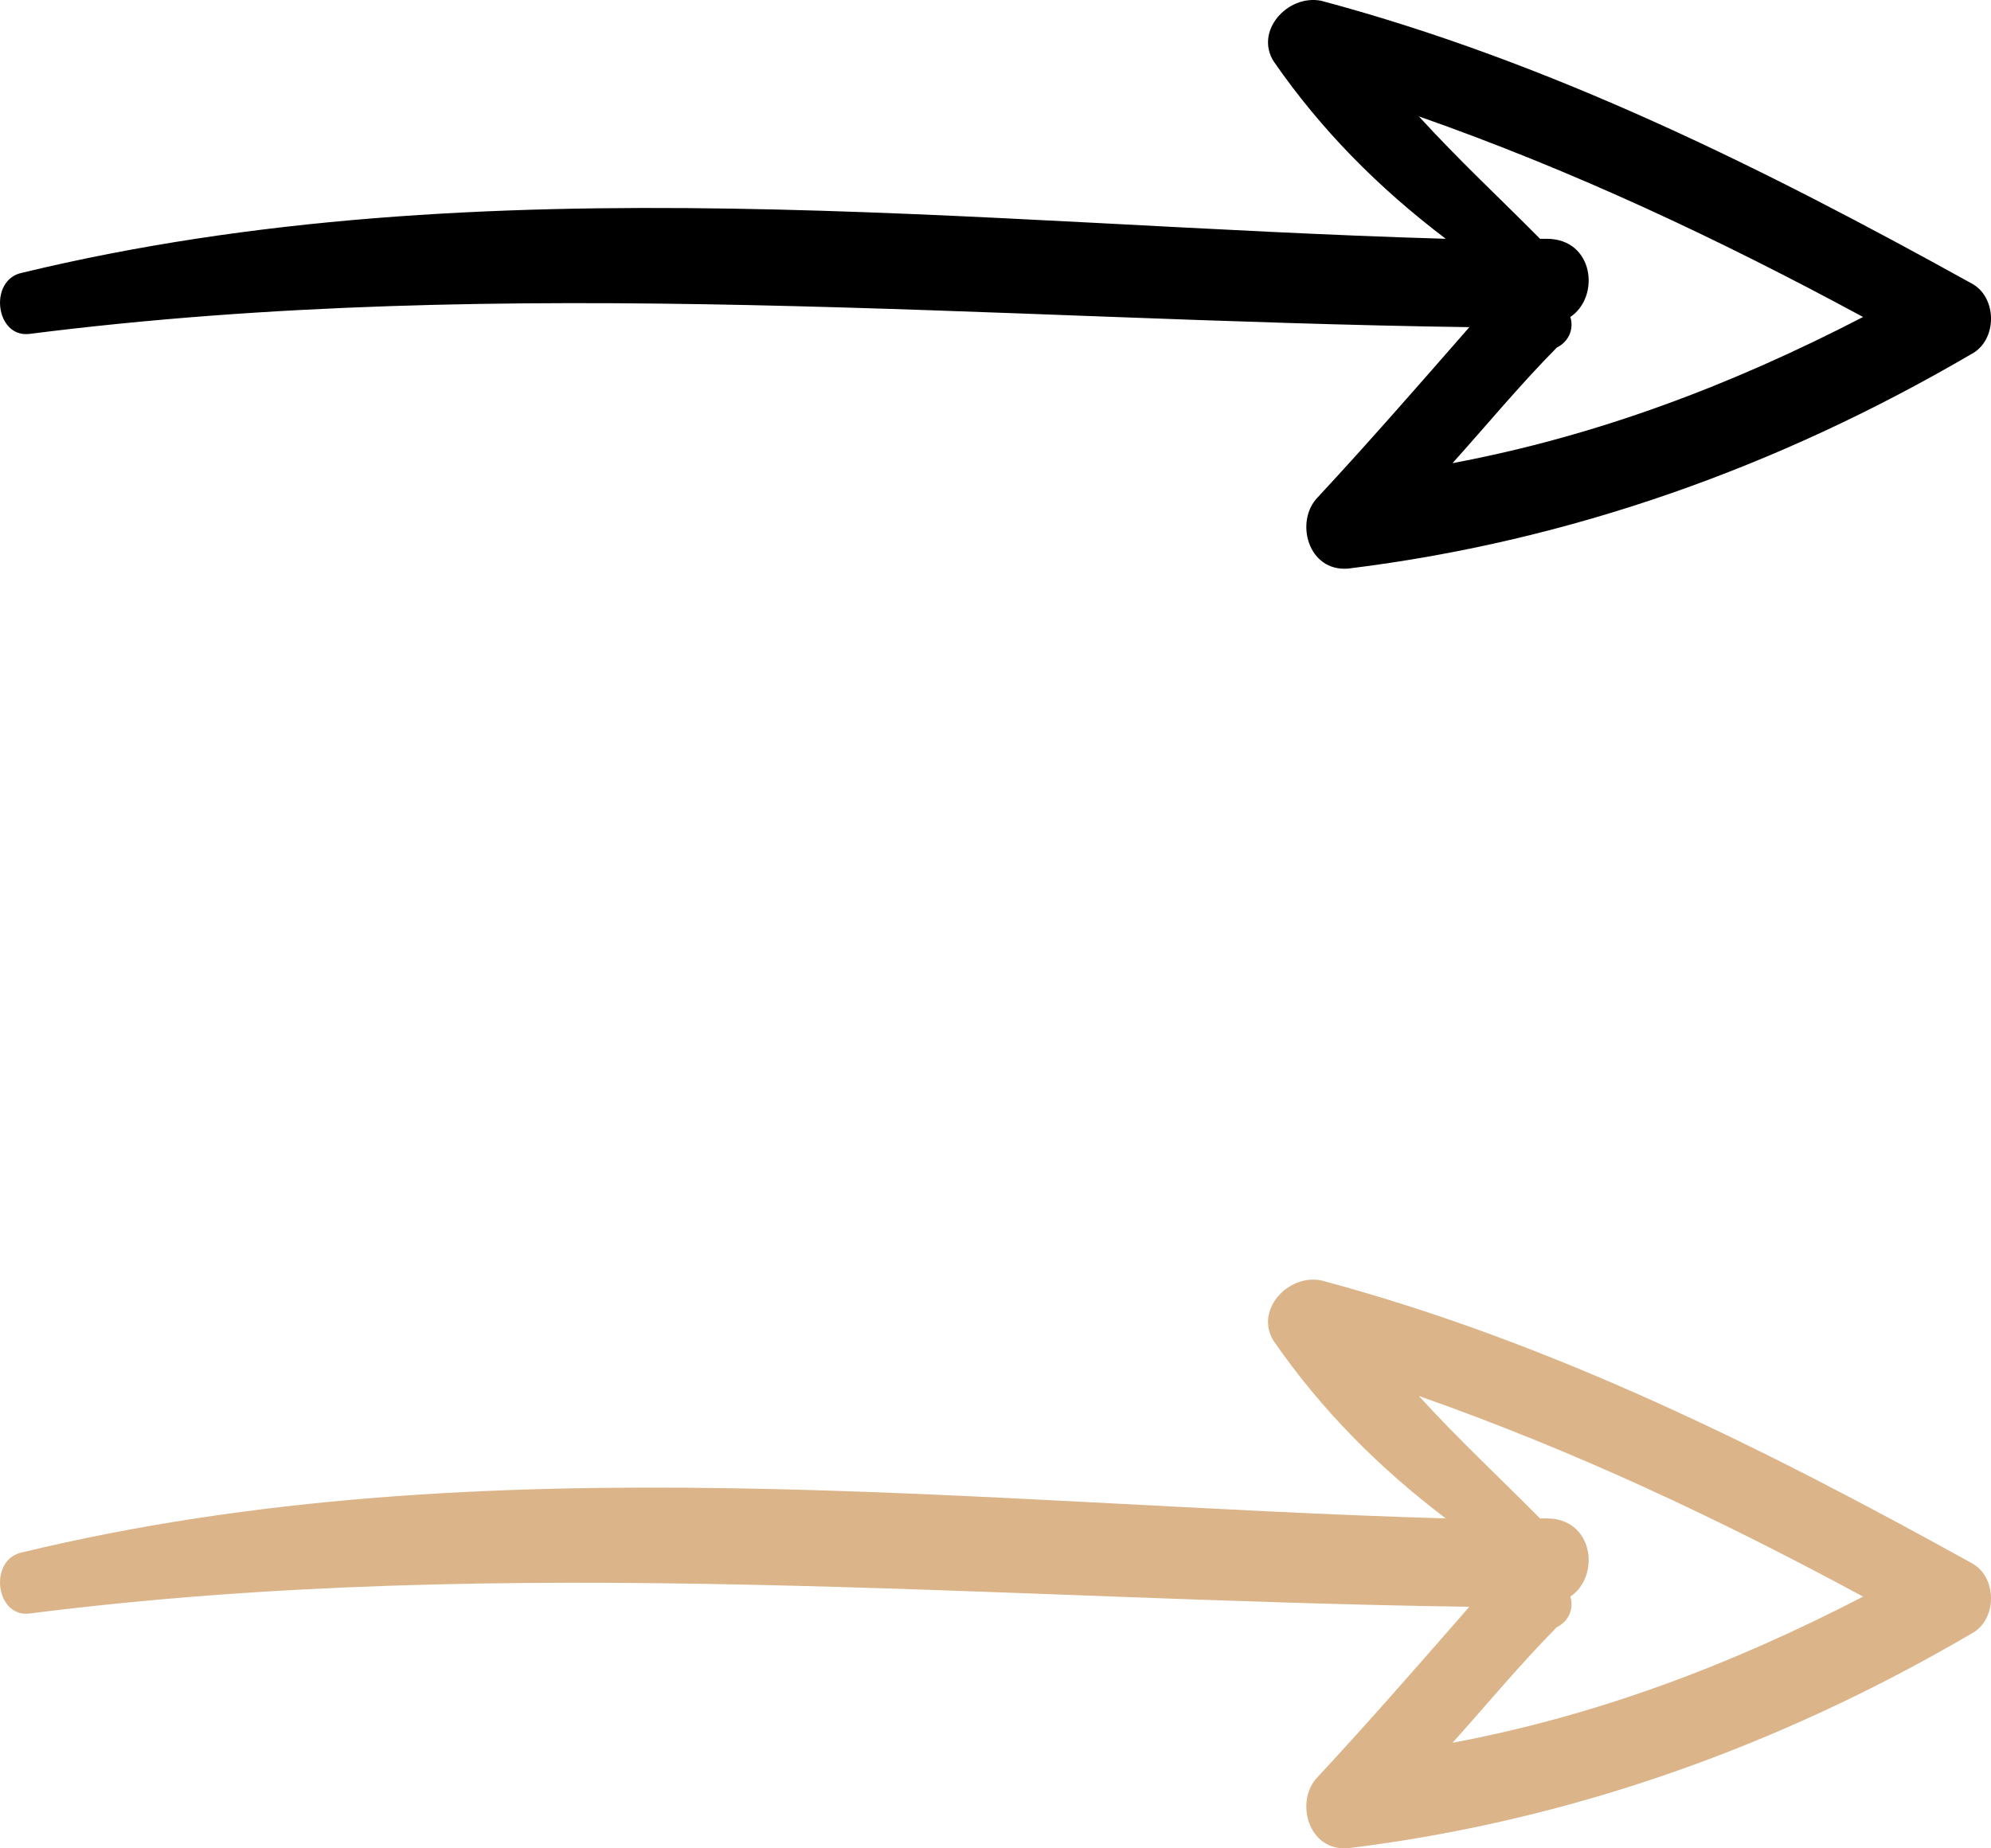 <svg width="28" height="26" viewBox="0 0 28 26" fill="none" xmlns="http://www.w3.org/2000/svg">
<path d="M27.716 4.985C28.095 4.794 28.095 4.172 27.716 3.981C24.782 2.355 21.8 0.872 18.581 0.011C18.108 -0.084 17.634 0.442 17.918 0.872C18.581 1.829 19.386 2.642 20.332 3.359C13.706 3.168 6.843 2.259 0.311 3.837C-0.162 3.933 -0.067 4.746 0.406 4.698C7.174 3.837 13.895 4.507 20.664 4.602C19.954 5.415 19.244 6.228 18.534 6.993C18.203 7.328 18.392 8.046 18.96 7.998C22.084 7.615 25.018 6.563 27.716 4.985ZM22.084 4.459C22.51 4.172 22.415 3.359 21.752 3.359C21.705 3.359 21.658 3.359 21.658 3.359C21.09 2.785 20.522 2.259 19.954 1.637C22.131 2.402 24.166 3.359 26.201 4.459C24.355 5.415 22.462 6.133 20.427 6.515C20.9 5.989 21.374 5.415 21.894 4.889C22.084 4.794 22.131 4.602 22.084 4.459Z" fill="black"/>
<path d="M27.716 22.985C28.095 22.794 28.095 22.172 27.716 21.981C24.782 20.355 21.8 18.872 18.581 18.011C18.108 17.916 17.634 18.442 17.918 18.872C18.581 19.829 19.386 20.642 20.332 21.359C13.706 21.168 6.843 20.259 0.311 21.837C-0.162 21.933 -0.067 22.746 0.406 22.698C7.174 21.837 13.895 22.507 20.664 22.602C19.954 23.415 19.244 24.228 18.534 24.993C18.203 25.328 18.392 26.046 18.96 25.998C22.084 25.615 25.018 24.563 27.716 22.985ZM22.084 22.459C22.51 22.172 22.415 21.359 21.752 21.359C21.705 21.359 21.658 21.359 21.658 21.359C21.09 20.785 20.522 20.259 19.954 19.637C22.131 20.402 24.166 21.359 26.201 22.459C24.355 23.415 22.462 24.133 20.427 24.515C20.9 23.989 21.374 23.415 21.894 22.889C22.084 22.794 22.131 22.602 22.084 22.459Z" fill="#DBB589"/>
</svg>
